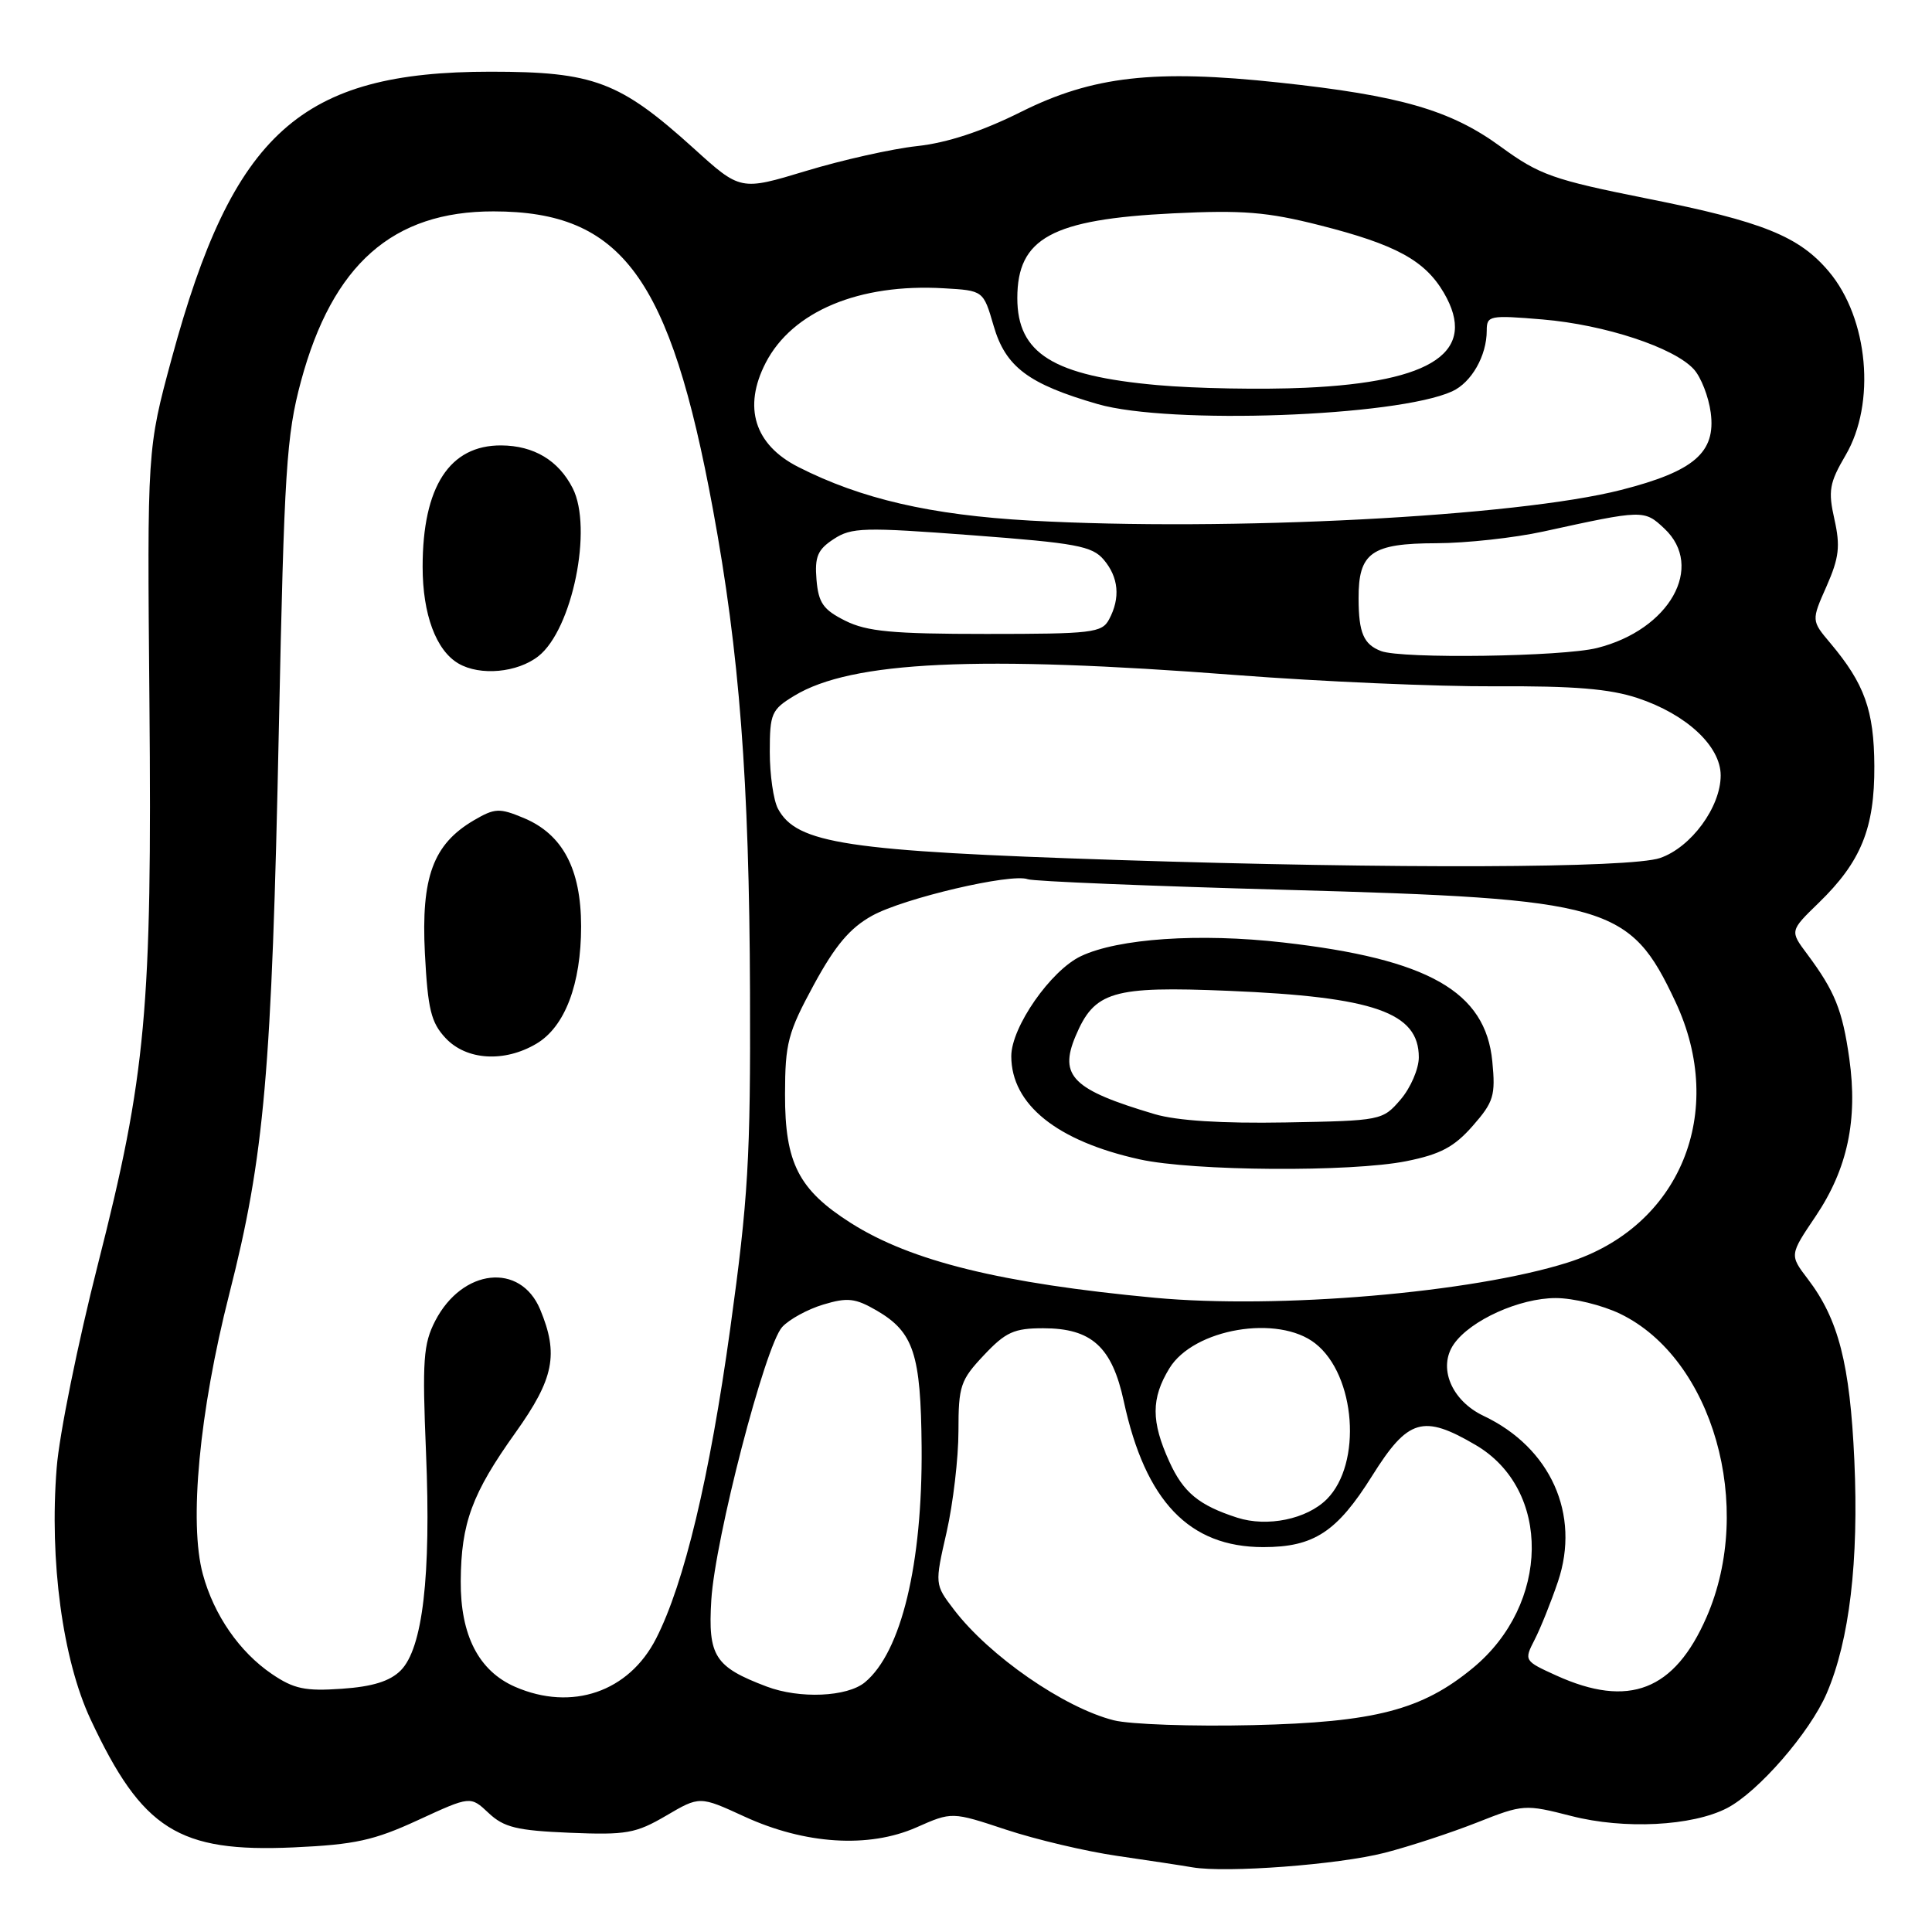 <?xml version="1.0" encoding="UTF-8" standalone="no"?>
<!DOCTYPE svg PUBLIC "-//W3C//DTD SVG 1.1//EN" "http://www.w3.org/Graphics/SVG/1.1/DTD/svg11.dtd" >
<svg xmlns="http://www.w3.org/2000/svg" xmlns:xlink="http://www.w3.org/1999/xlink" version="1.1" viewBox="0 0 256 256">
 <g >
 <path fill="currentColor"
d=" M 183.50 245.50 C 186.80 244.65 192.30 242.84 195.72 241.49 C 201.84 239.07 202.06 239.06 208.21 240.63 C 215.21 242.43 224.22 241.97 228.83 239.59 C 232.97 237.45 239.83 229.55 242.05 224.37 C 245.07 217.35 246.31 206.83 245.71 193.50 C 245.13 180.72 243.61 174.80 239.54 169.47 C 237.12 166.29 237.12 166.29 240.59 161.15 C 244.80 154.89 246.19 148.38 245.04 140.25 C 244.13 133.83 243.13 131.35 239.46 126.42 C 237.16 123.35 237.16 123.35 240.98 119.64 C 246.60 114.19 248.40 109.75 248.36 101.50 C 248.32 94.11 247.06 90.61 242.54 85.23 C 240.01 82.23 240.01 82.23 242.03 77.68 C 243.69 73.90 243.87 72.39 243.07 68.81 C 242.22 65.03 242.40 63.99 244.55 60.32 C 248.59 53.44 247.57 42.20 242.34 35.99 C 238.40 31.31 233.60 29.37 218.40 26.34 C 205.74 23.81 204.00 23.19 198.83 19.42 C 192.22 14.59 185.55 12.66 169.50 10.94 C 152.96 9.16 144.78 10.09 135.30 14.82 C 130.12 17.41 125.49 18.93 121.50 19.36 C 118.20 19.72 111.59 21.20 106.81 22.65 C 98.12 25.28 98.12 25.28 91.91 19.65 C 82.12 10.80 78.68 9.50 65.00 9.50 C 39.82 9.50 30.87 17.56 22.75 47.50 C 19.50 59.50 19.50 59.50 19.80 93.00 C 20.16 133.75 19.36 142.45 12.98 167.50 C 10.32 177.95 7.85 190.10 7.51 194.50 C 6.53 206.81 8.30 219.91 12.00 227.82 C 18.84 242.44 23.65 245.47 38.89 244.79 C 47.04 244.42 49.55 243.87 55.42 241.16 C 62.34 237.97 62.34 237.97 64.75 240.24 C 66.77 242.14 68.50 242.56 75.48 242.85 C 83.00 243.16 84.24 242.94 88.26 240.59 C 92.71 237.98 92.71 237.98 98.61 240.69 C 106.64 244.39 115.11 244.93 121.43 242.14 C 126.13 240.06 126.13 240.06 133.31 242.44 C 137.27 243.75 143.88 245.31 148.00 245.91 C 152.12 246.51 156.62 247.19 158.00 247.43 C 162.48 248.20 177.36 247.08 183.50 245.50 Z  M 147.59 227.95 C 141.00 226.29 131.09 219.43 126.40 213.28 C 123.85 209.94 123.85 209.94 125.43 203.02 C 126.29 199.22 127.00 193.19 127.00 189.62 C 127.00 183.64 127.26 182.87 130.37 179.57 C 133.26 176.50 134.37 176.00 138.23 176.00 C 144.64 176.00 147.35 178.46 148.91 185.69 C 151.77 198.93 157.58 205.00 167.39 205.00 C 174.10 205.00 177.15 203.00 181.82 195.55 C 186.57 187.97 188.56 187.38 195.53 191.47 C 205.60 197.37 205.41 212.57 195.16 221.02 C 188.41 226.59 182.18 228.21 166.00 228.59 C 158.03 228.78 149.74 228.49 147.59 227.95 Z  M 68.27 223.52 C 63.44 221.42 61.00 216.69 61.05 209.50 C 61.10 201.81 62.54 197.90 68.32 189.81 C 73.41 182.67 74.05 179.45 71.57 173.50 C 68.95 167.25 61.28 168.08 57.68 175.00 C 56.09 178.08 55.94 180.20 56.45 192.50 C 57.13 208.84 56.01 218.43 53.09 221.35 C 51.67 222.77 49.37 223.49 45.29 223.77 C 40.44 224.11 38.93 223.79 36.02 221.81 C 31.74 218.90 28.35 214.01 26.88 208.60 C 25.02 201.79 26.41 187.06 30.37 171.50 C 35.04 153.18 36.01 142.12 36.95 96.50 C 37.66 62.26 37.95 57.71 39.88 50.52 C 44.06 35.04 52.04 27.99 65.40 28.01 C 82.40 28.02 88.79 36.71 94.47 67.50 C 97.98 86.51 99.28 103.37 99.38 131.50 C 99.46 153.52 99.14 158.83 96.76 176.05 C 94.03 195.76 90.67 209.80 86.94 217.11 C 83.33 224.19 75.78 226.78 68.27 223.52 Z  M 71.07 138.30 C 74.85 136.07 77.00 130.42 77.00 122.73 C 76.99 115.14 74.56 110.55 69.40 108.39 C 66.16 107.04 65.57 107.07 62.78 108.70 C 57.39 111.87 55.79 116.22 56.30 126.31 C 56.69 133.75 57.11 135.49 59.05 137.56 C 61.81 140.50 66.83 140.81 71.07 138.30 Z  M 71.34 86.95 C 75.84 83.41 78.58 69.96 75.88 64.68 C 74.00 61.00 70.74 59.05 66.42 59.02 C 59.57 58.98 56.00 64.49 56.00 75.11 C 56.00 81.40 57.78 86.19 60.75 87.92 C 63.62 89.59 68.55 89.14 71.34 86.95 Z  M 101.57 223.47 C 94.70 220.87 93.80 219.45 94.25 212.03 C 94.75 203.88 101.37 178.35 103.64 175.84 C 104.57 174.82 107.02 173.48 109.09 172.86 C 112.31 171.89 113.33 172.01 116.18 173.66 C 121.07 176.52 122.02 179.40 122.12 191.77 C 122.24 207.23 119.43 218.91 114.61 222.91 C 112.26 224.86 105.94 225.13 101.57 223.47 Z  M 206.21 222.01 C 201.96 220.08 201.93 220.03 203.34 217.28 C 204.13 215.75 205.52 212.28 206.44 209.56 C 209.44 200.67 205.47 191.82 196.58 187.61 C 192.31 185.58 190.49 181.18 192.65 178.09 C 194.86 174.93 201.36 172.00 206.14 172.00 C 208.47 172.00 212.31 172.94 214.69 174.09 C 226.96 180.03 232.53 199.59 226.13 214.27 C 221.88 224.02 215.83 226.38 206.21 222.01 Z  M 163.94 201.10 C 158.86 199.46 156.80 197.77 154.94 193.67 C 152.52 188.35 152.52 185.29 154.95 181.31 C 158.16 176.05 169.37 174.14 174.29 178.02 C 179.65 182.23 180.51 193.94 175.81 198.65 C 173.16 201.30 167.93 202.38 163.94 201.10 Z  M 153.00 171.96 C 132.66 170.05 120.73 167.12 112.75 162.06 C 105.82 157.66 104.00 154.11 104.02 145.00 C 104.03 138.22 104.40 136.83 107.83 130.50 C 110.68 125.26 112.62 122.96 115.57 121.33 C 119.77 119.01 133.99 115.68 136.18 116.50 C 136.91 116.78 152.35 117.41 170.50 117.91 C 213.24 119.09 215.96 119.88 221.99 132.71 C 228.89 147.38 222.61 162.61 207.71 167.30 C 195.04 171.30 169.33 173.48 153.00 171.96 Z  M 186.35 153.86 C 190.85 152.96 192.69 151.98 195.13 149.20 C 197.92 146.02 198.18 145.18 197.74 140.65 C 196.85 131.38 189.27 127.07 170.00 124.88 C 158.92 123.62 148.17 124.35 143.22 126.70 C 139.22 128.60 134.00 136.10 134.00 139.95 C 134.01 146.35 140.04 151.20 151.00 153.62 C 158.10 155.19 179.03 155.33 186.35 153.86 Z  M 148.00 113.95 C 112.12 112.78 105.56 111.79 103.08 107.15 C 102.49 106.04 102.00 102.66 102.00 99.65 C 102.00 94.53 102.22 94.03 105.25 92.19 C 112.83 87.59 129.55 86.81 163.82 89.45 C 174.99 90.31 190.42 90.98 198.09 90.94 C 208.54 90.88 213.30 91.27 217.00 92.50 C 223.47 94.65 228.00 98.87 228.00 102.75 C 228.00 106.94 224.08 112.28 219.97 113.69 C 216.06 115.04 184.90 115.15 148.00 113.95 Z  M 183.00 86.27 C 180.69 85.39 180.03 83.86 180.02 79.32 C 179.99 73.23 181.71 72.00 190.32 71.98 C 194.27 71.97 200.65 71.27 204.50 70.43 C 217.75 67.53 217.86 67.52 220.54 70.04 C 225.93 75.10 221.23 83.45 211.63 85.86 C 207.05 87.02 185.75 87.32 183.00 86.27 Z  M 112.00 82.25 C 109.08 80.79 108.45 79.89 108.19 76.81 C 107.94 73.76 108.34 72.82 110.47 71.43 C 112.83 69.88 114.46 69.84 128.78 70.92 C 142.58 71.96 144.71 72.35 146.25 74.16 C 148.23 76.50 148.48 79.23 146.96 82.07 C 146.01 83.85 144.73 84.00 130.71 84.00 C 118.23 84.00 114.87 83.68 112.00 82.25 Z  M 136.50 68.98 C 123.32 68.24 114.10 66.11 105.78 61.88 C 99.97 58.93 98.42 53.96 101.46 48.07 C 104.99 41.24 113.85 37.54 125.07 38.20 C 130.30 38.50 130.30 38.50 131.66 43.17 C 133.24 48.62 136.26 50.89 145.47 53.55 C 154.99 56.29 185.05 55.21 192.41 51.86 C 194.98 50.69 197.00 47.14 197.00 43.81 C 197.00 41.81 197.35 41.74 204.41 42.33 C 212.67 43.03 221.83 46.05 224.45 48.94 C 225.40 49.99 226.40 52.57 226.68 54.67 C 227.38 59.95 224.49 62.45 214.80 64.92 C 200.97 68.46 162.75 70.44 136.50 68.98 Z  M 153.38 51.03 C 139.56 49.80 134.80 46.84 134.80 39.50 C 134.80 31.55 139.37 29.06 155.44 28.27 C 164.65 27.82 167.90 28.08 174.88 29.85 C 184.94 32.40 188.80 34.50 191.32 38.80 C 195.85 46.57 189.95 50.62 172.96 51.38 C 167.21 51.64 158.40 51.48 153.38 51.03 Z  M 153.00 147.63 C 142.15 144.41 140.29 142.59 142.51 137.31 C 145.02 131.35 147.37 130.65 162.79 131.29 C 182.09 132.09 188.00 134.16 188.00 140.10 C 188.00 141.63 186.91 144.15 185.59 145.69 C 183.20 148.47 183.04 148.50 170.34 148.73 C 161.91 148.88 155.95 148.50 153.00 147.63 Z "/>
</g>
</svg>